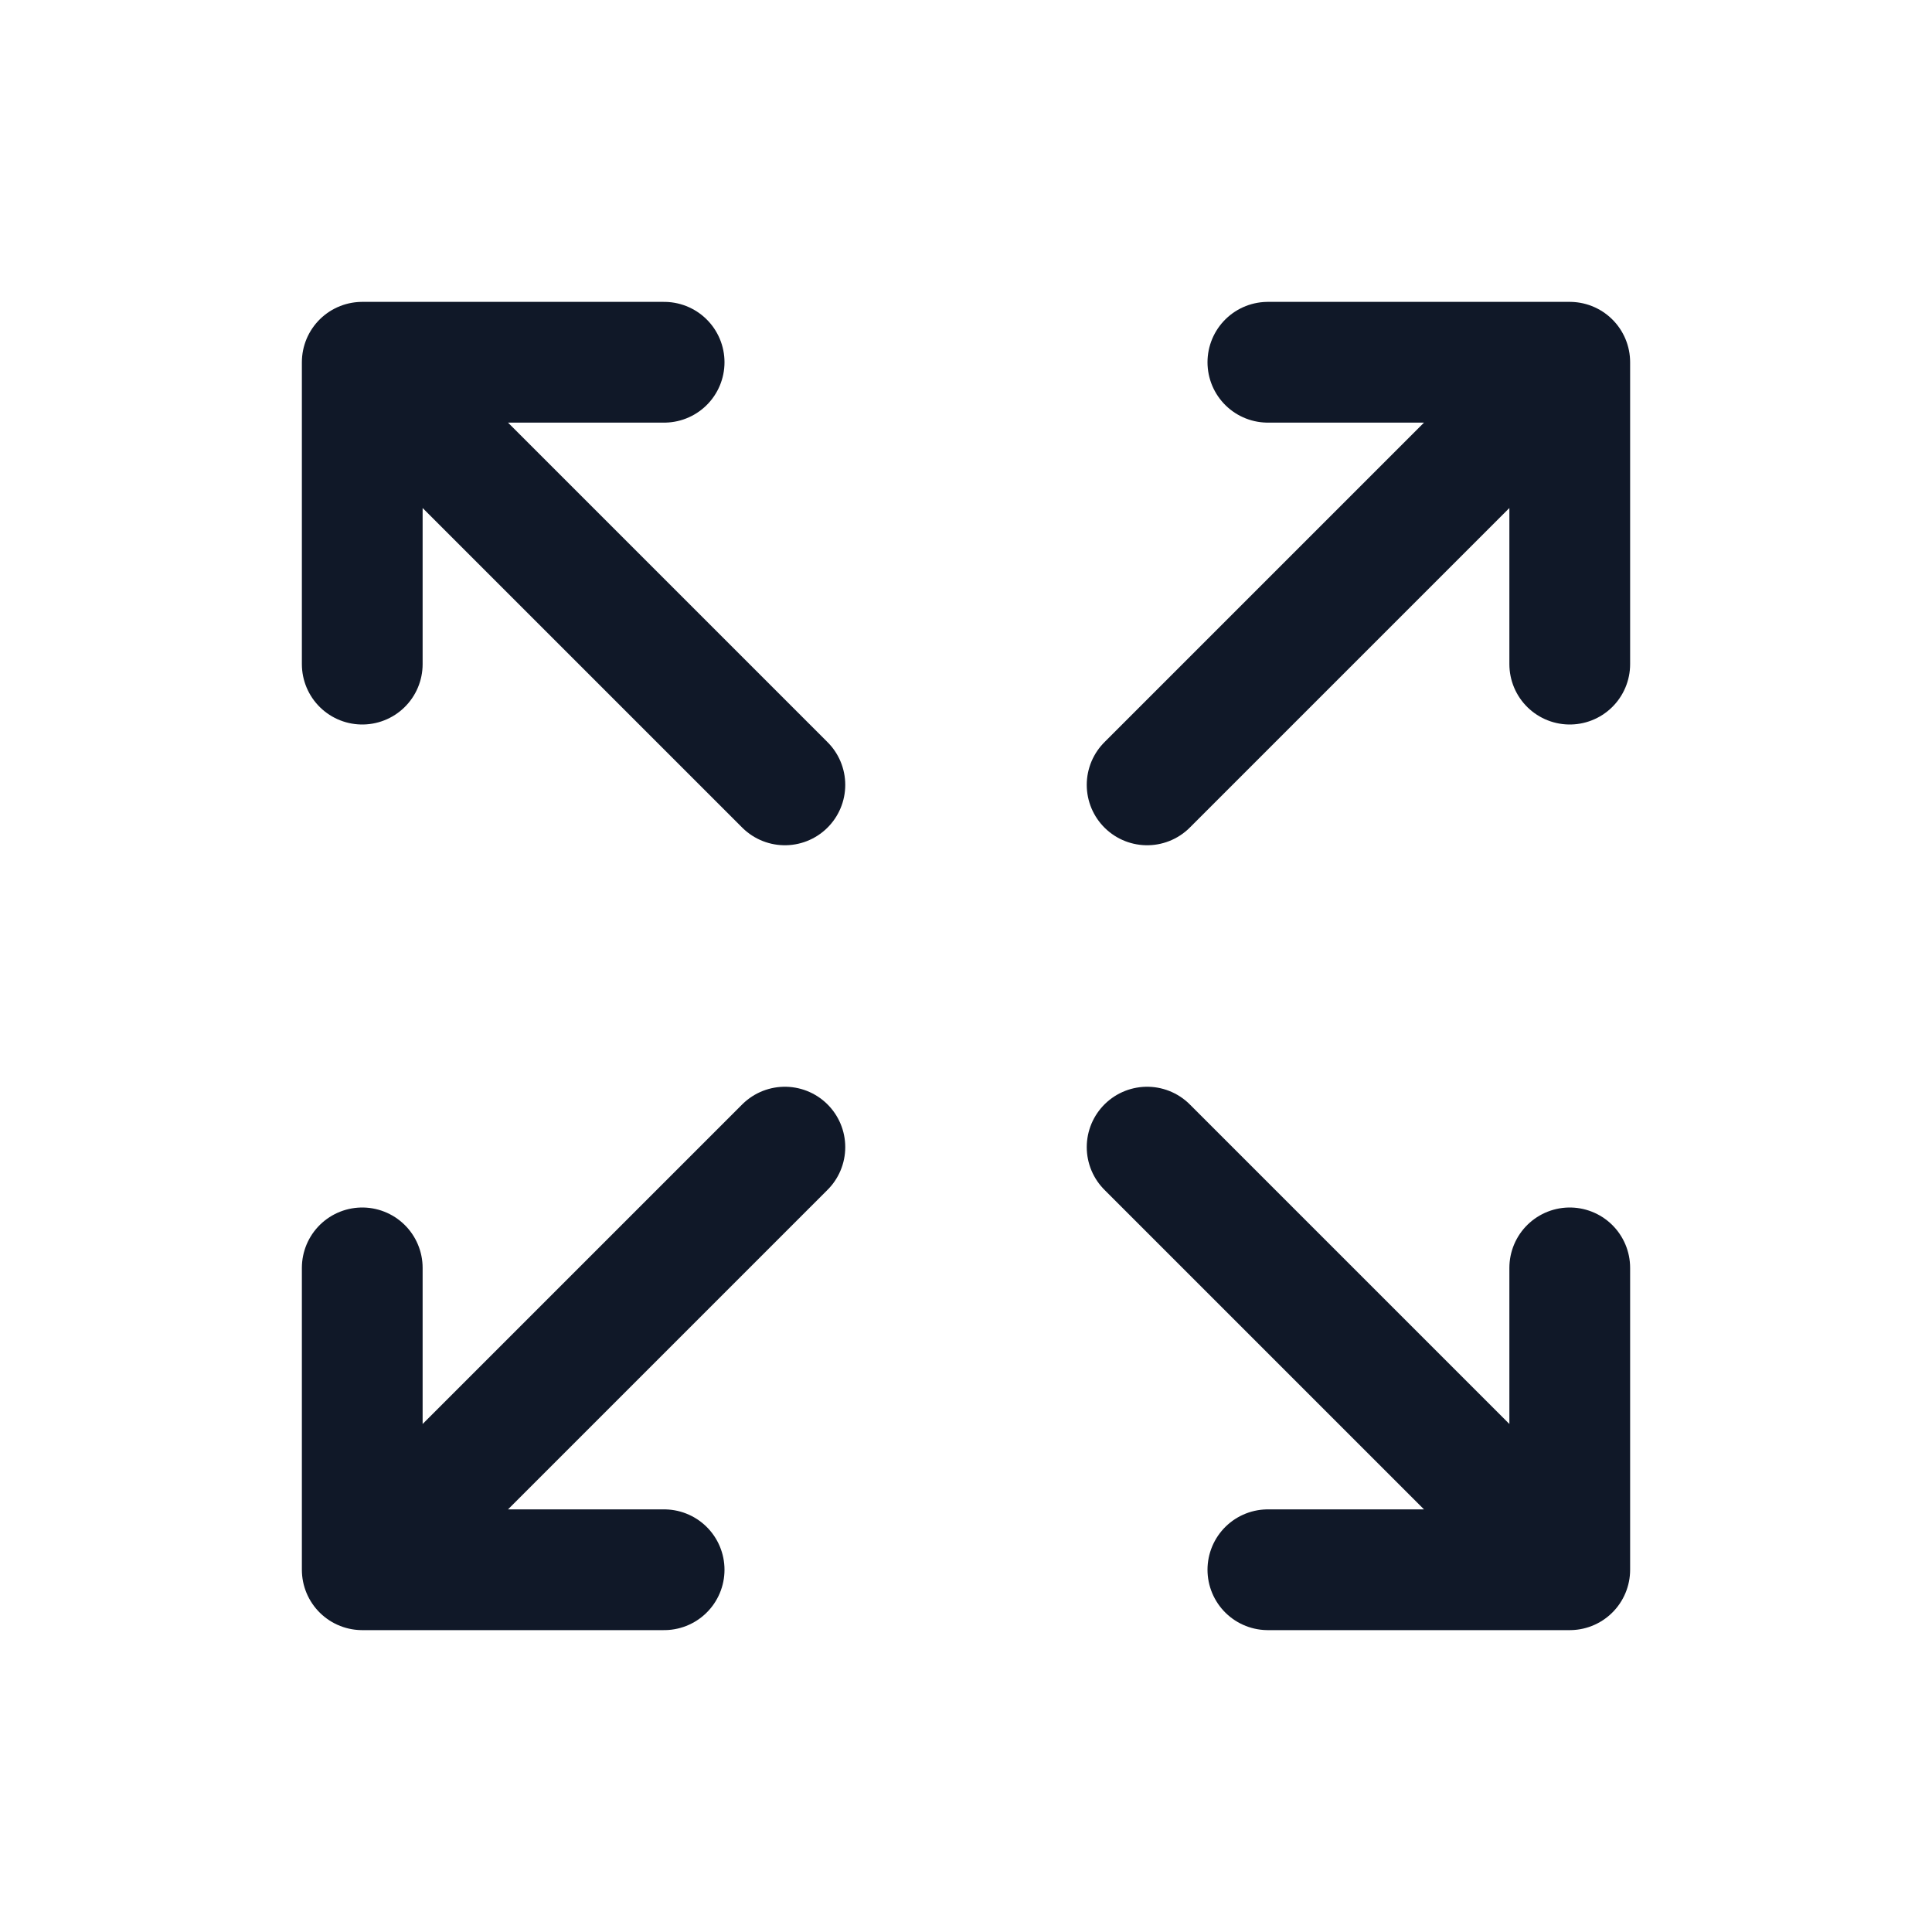 <svg xmlns="http://www.w3.org/2000/svg" width="32" height="32" fill="none"><path stroke="#101828" stroke-linecap="round" stroke-linejoin="round" stroke-width="2" d="M21 6h5v5m-7 2 7-7M11 26H6v-5m7-2-7 7m20-5v5h-5m-2-7 7 7M6 11V6h5m2 7L6 6"/></svg>